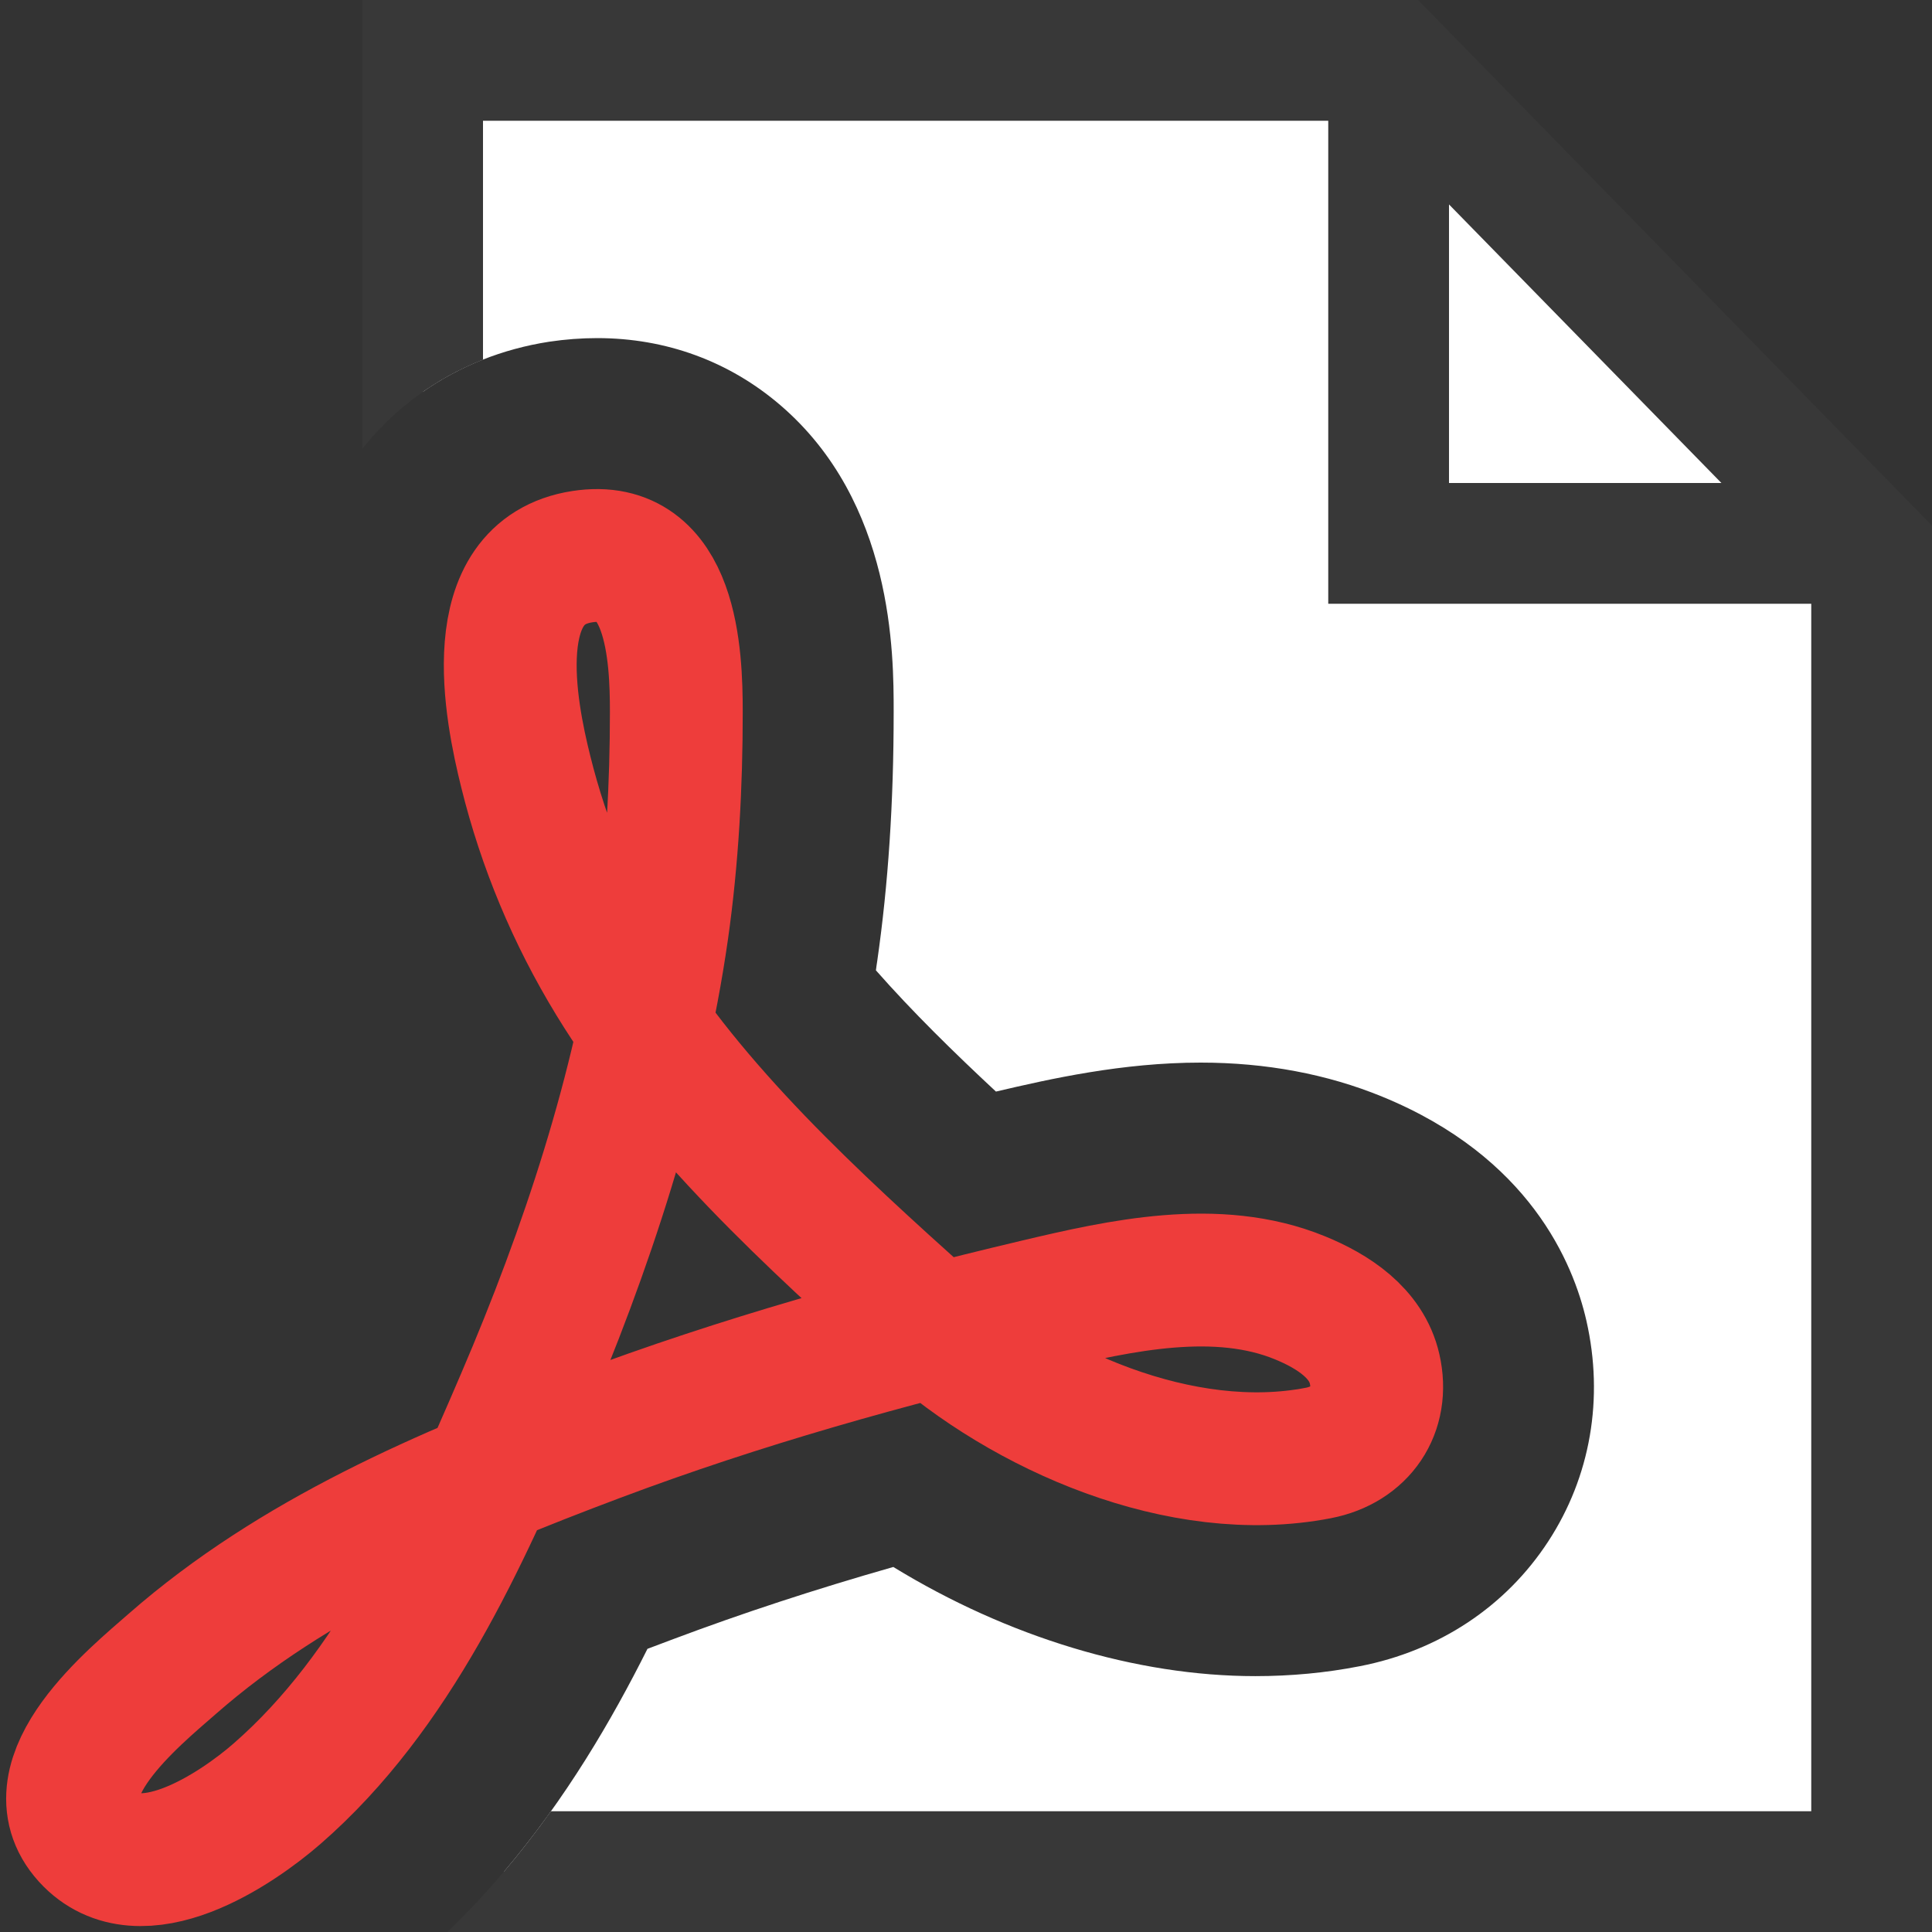 <?xml version="1.0" encoding="UTF-8"?>
<!DOCTYPE svg PUBLIC "-//W3C//DTD SVG 1.1//EN" "http://www.w3.org/Graphics/SVG/1.1/DTD/svg11.dtd">
<svg version="1.1" id="Layer_1" xmlns="http://www.w3.org/2000/svg" xmlns:xlink="http://www.w3.org/1999/xlink" x="0px" y="0px" width="16px" height="16px" viewBox="0 0 16 16" enable-background="new 0 0 16 16" xml:space="preserve">
  <rect x="0" y="0" width="16" height="16" fill="#333333" stroke="none"/>
  <g id="icon">
    <path d="M11.533,0.5H3.5v2.746c0.305,-0.213,0.66,-0.356,1.048,-0.416C4.682,2.81,4.815,2.8,4.946,2.8c0.569,0,1.093,0.192,1.516,0.555c0.94,0.806,0.939,2.066,0.939,2.541c0,0.753,-0.045,1.427,-0.136,2.062c-0.004,0.026,-0.008,0.052,-0.011,0.078c0.303,0.344,0.645,0.679,0.994,1.004c0.451,-0.106,1.048,-0.24,1.695,-0.24c0.542,0,1.048,0.095,1.504,0.282c1.218,0.499,1.582,1.377,1.691,1.856c0.146,0.642,0.034,1.291,-0.316,1.827c-0.352,0.54,-0.906,0.907,-1.562,1.034c-0.28,0.055,-0.571,0.082,-0.864,0.082c-0.987,0,-2.052,-0.325,-2.998,-0.904c-0.655,0.187,-1.254,0.384,-1.821,0.597c-0.076,0.029,-0.147,0.056,-0.215,0.081c-0.295,0.589,-0.675,1.24,-1.188,1.845H15.5V4.557L11.533,0.5z" fill="#FFFFFF"/>
    <path d="M16,4.353V16H3.705c0.328,-0.316,0.611,-0.655,0.857,-1H15V5h-4V1H4v1.979c-0.394,0.155,-0.736,0.407,-1,0.738V0h8.744L16,4.353zM14.256,4L12,1.693V4H14.256z" fill="#383838"/>
    <path d="M4.823,4.61c0.745,-0.115,0.778,0.82,0.778,1.285c0,0.604,-0.032,1.209,-0.117,1.808c-0.19,1.328,-0.629,2.651,-1.159,3.887c-0.494,1.152,-1.054,2.414,-2.031,3.265c-0.333,0.29,-1.133,0.834,-1.565,0.358c-0.444,-0.49,0.384,-1.159,0.698,-1.434c1.01,-0.884,2.26,-1.417,3.518,-1.89c1.198,-0.45,2.399,-0.785,3.646,-1.08c0.689,-0.163,1.49,-0.342,2.175,-0.061c0.274,0.112,0.551,0.292,0.618,0.589c0.078,0.343,-0.115,0.628,-0.466,0.696c-1.134,0.22,-2.432,-0.353,-3.242,-1.081c-0.938,-0.843,-1.947,-1.761,-2.6,-2.833c-0.33,-0.541,-0.571,-1.119,-0.722,-1.729C4.228,5.884,3.997,4.737,4.823,4.61z" fill="none" stroke="#EE3D3B" stroke-width="1.1" stroke-miterlimit="10"/>
  </g>
</svg>
